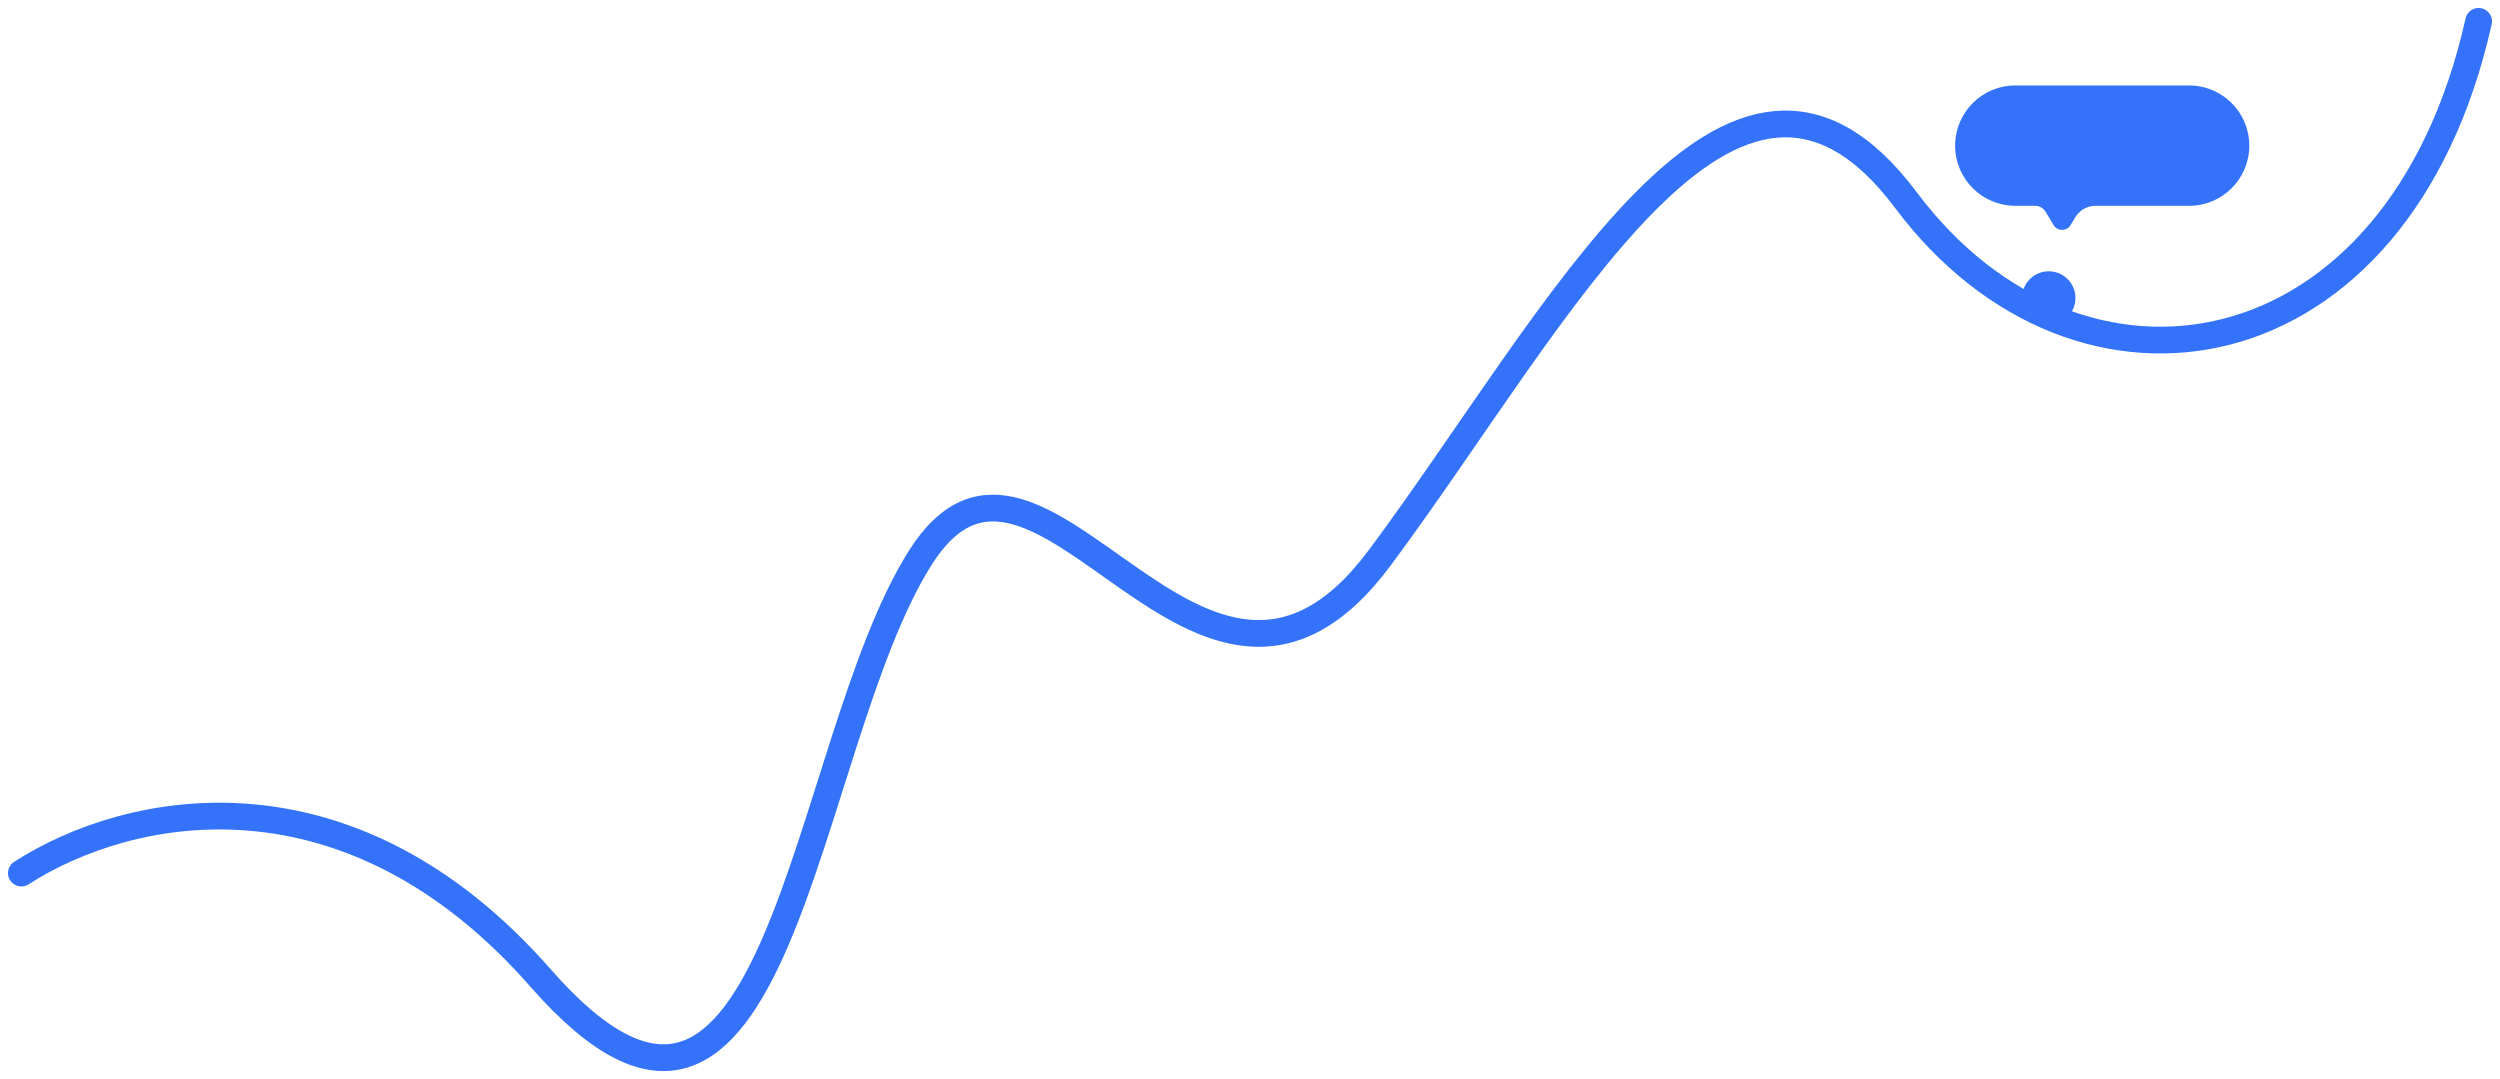 <svg width="234" height="101" viewBox="0 0 234 101" fill="none" xmlns="http://www.w3.org/2000/svg">
<path d="M2 81.721C12.181 75.16 32.667 71.091 50.618 91.563C73.057 117.152 74.927 69.91 86.146 52.194C97.366 34.479 112.325 74.831 129.154 52.194C145.984 29.558 162.19 -2.922 178.396 18.731C194.602 40.384 224.52 35.463 232 2" stroke="#3372F9" stroke-width="2.503" stroke-linecap="round"/>
<circle cx="191.761" cy="27.896" r="2.503" fill="#3372F9"/>
<path d="M183 13.632C183 10.521 185.521 8 188.632 8H204.902C208.012 8 210.534 10.521 210.534 13.632C210.534 16.742 208.012 19.264 204.902 19.264H196.143C195.365 19.264 194.645 19.672 194.245 20.339L193.808 21.066C193.448 21.667 192.577 21.667 192.216 21.066L191.47 19.823C191.262 19.476 190.888 19.264 190.483 19.264H188.632C185.521 19.264 183 16.742 183 13.632Z" fill="#3372F9"/>
</svg>
